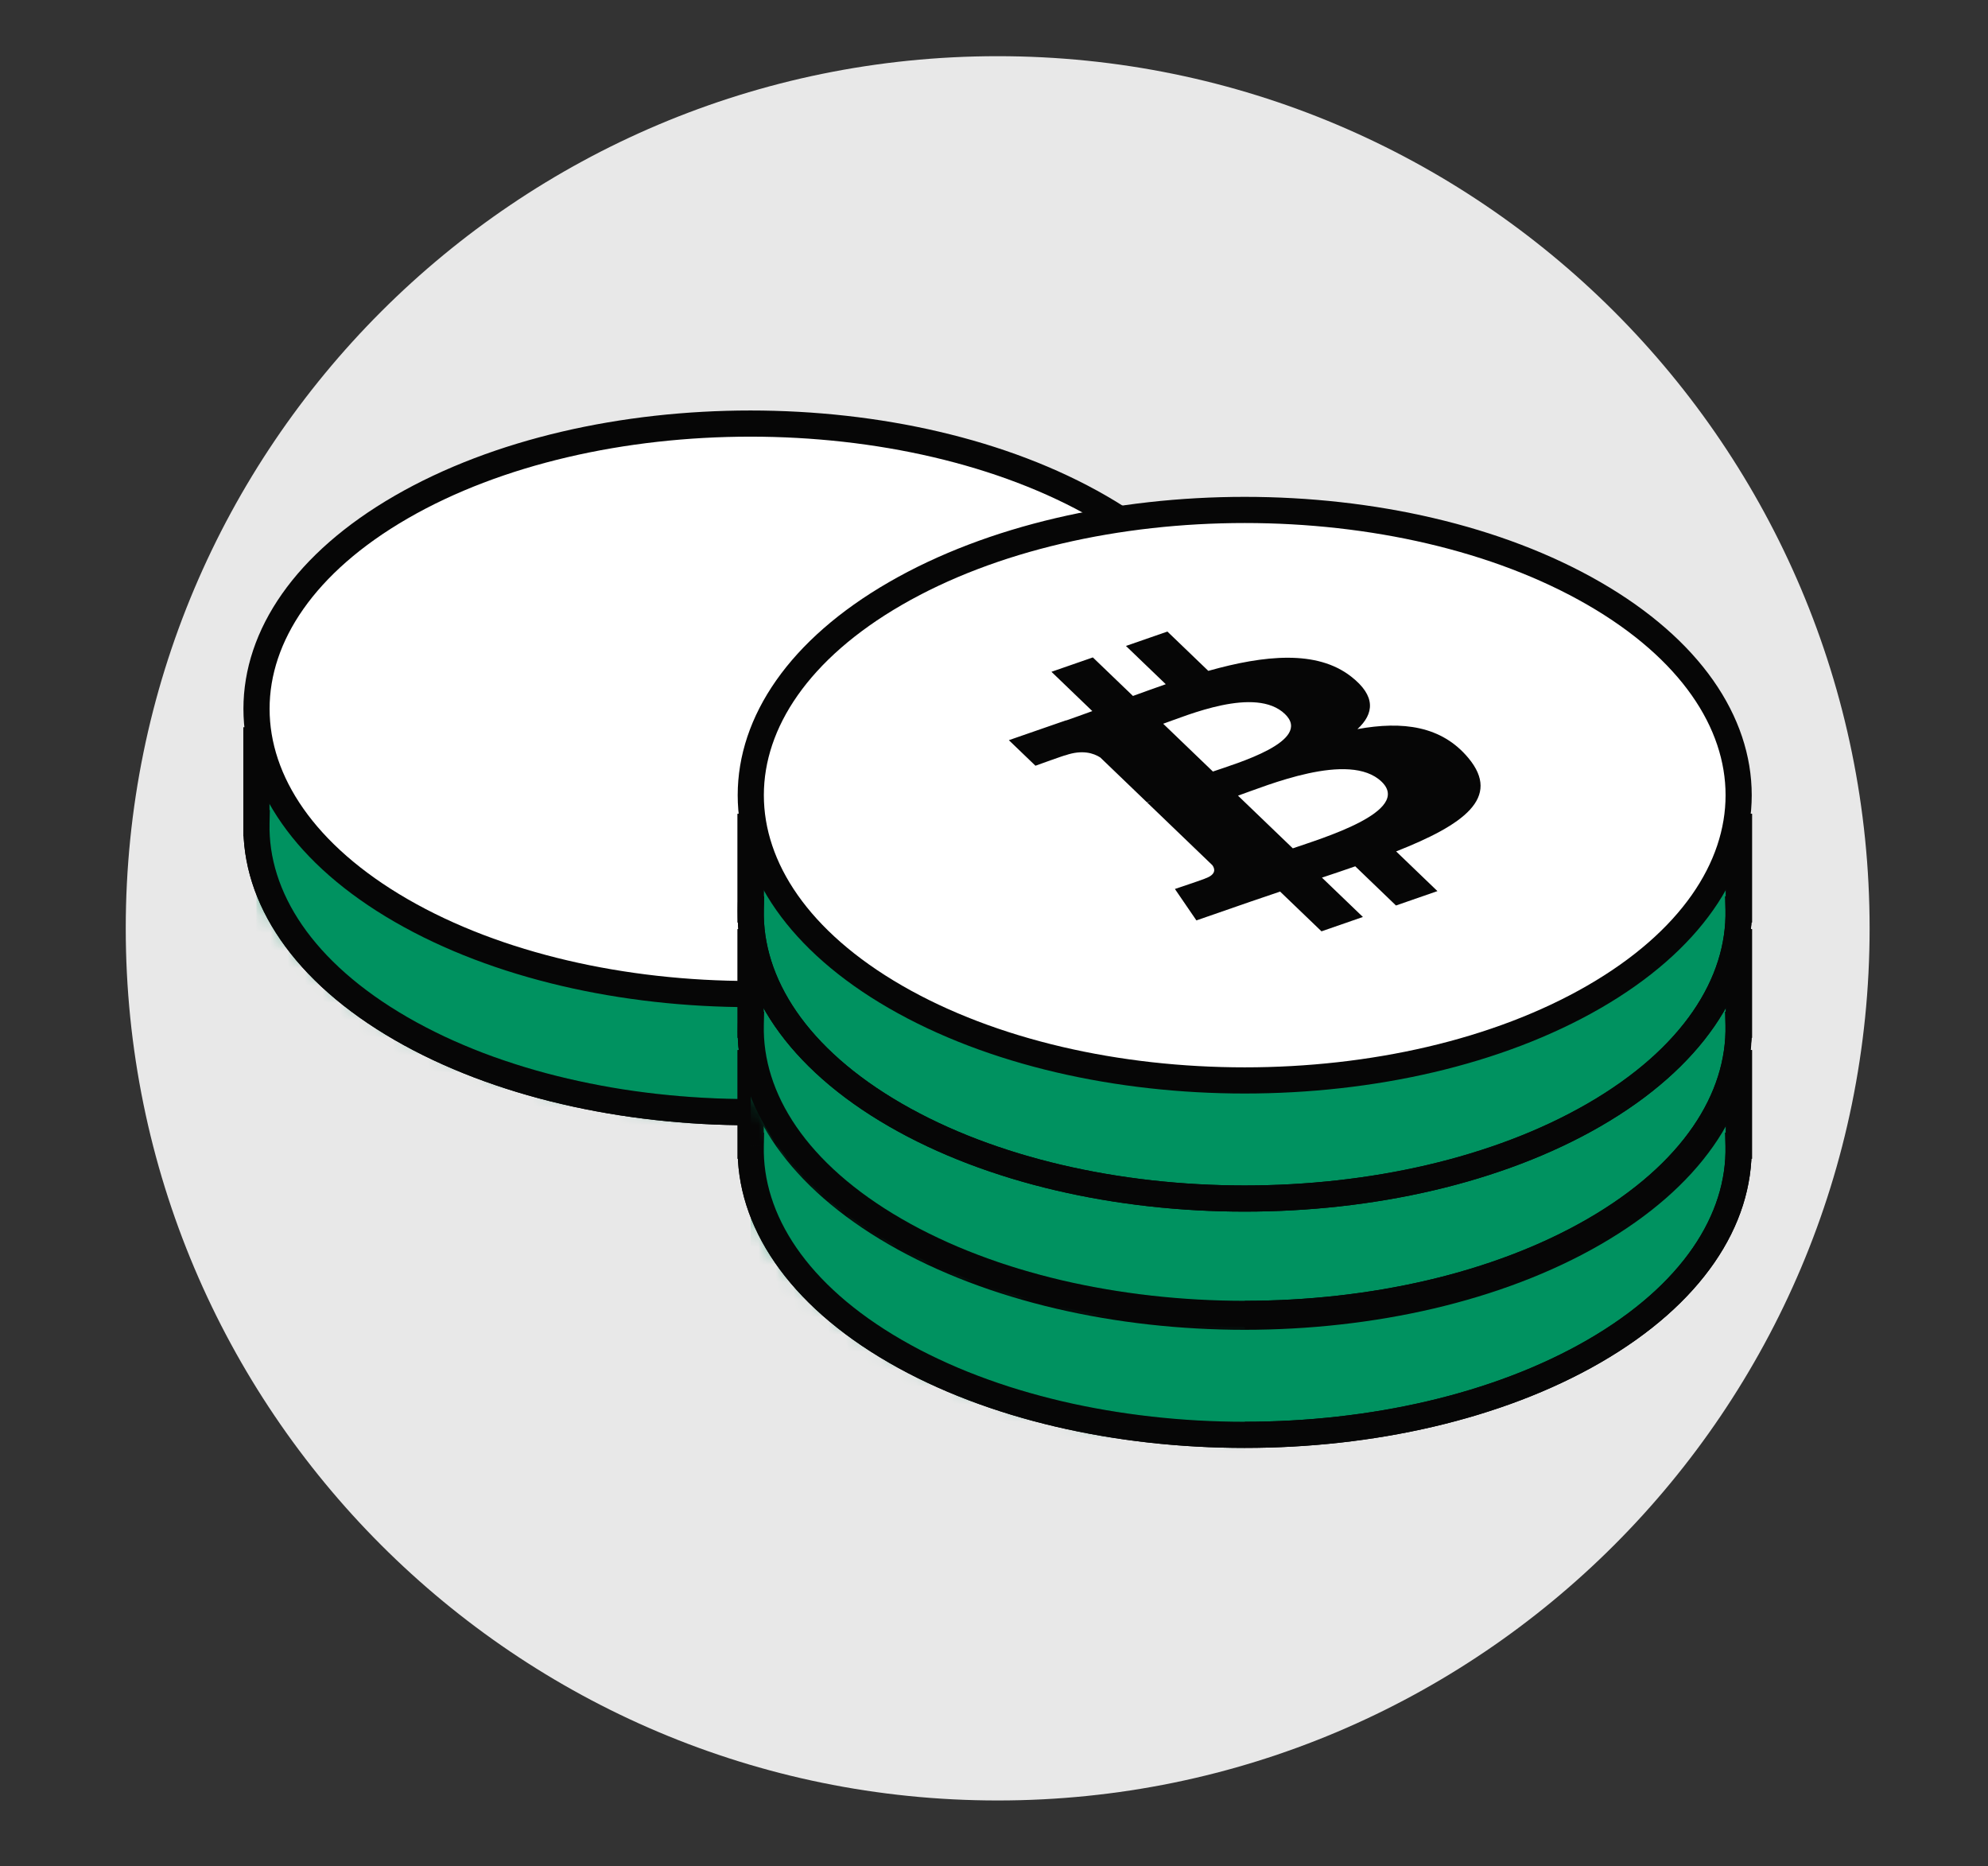<svg width="114" height="107" viewBox="0 0 114 107" fill="none" xmlns="http://www.w3.org/2000/svg">
<rect x="0" y="0" width="114" height="107" fill="#333333" stroke="none"/>
<path d="M57.211 103.221C84.825 103.221 107.211 80.835 107.211 53.221C107.211 25.607 84.825 3.221 57.211 3.221C29.597 3.221 7.211 25.607 7.211 53.221C7.211 80.835 29.597 103.221 57.211 103.221Z" fill="#E8E8E8"/>
<path fill-rule="evenodd" clip-rule="evenodd" d="M70.028 42.453C68.701 40.035 66.378 37.761 63.057 35.844C51.996 29.458 34.062 29.458 23.001 35.844C19.681 37.761 17.357 40.035 16.03 42.453H14.703V47.185H14.708C14.608 51.444 17.372 55.721 23.001 58.971C34.062 65.357 51.996 65.357 63.057 58.971C68.686 55.721 71.451 51.444 71.351 47.185H71.373V42.453H70.028Z" fill="#009260"/>
<path d="M70.028 42.453L69.371 42.814L69.584 43.203H70.028V42.453ZM16.03 42.453V43.203H16.474L16.688 42.814L16.03 42.453ZM14.703 42.453V41.703H13.953V42.453H14.703ZM14.703 47.185H13.953V47.935H14.703V47.185ZM14.708 47.185L15.457 47.203L15.475 46.435H14.708V47.185ZM71.351 47.185V46.435H70.583L70.601 47.203L71.351 47.185ZM71.373 47.185V47.935H72.123V47.185H71.373ZM71.373 42.453H72.123V41.703H71.373V42.453ZM62.682 36.494C65.916 38.361 68.125 40.545 69.371 42.814L70.686 42.092C69.277 39.526 66.84 37.162 63.432 35.195L62.682 36.494ZM23.376 36.494C28.766 33.382 35.877 31.805 43.029 31.805C50.181 31.805 57.293 33.382 62.682 36.494L63.432 35.195C57.761 31.92 50.375 30.305 43.029 30.305C35.684 30.305 28.297 31.92 22.626 35.195L23.376 36.494ZM16.688 42.814C17.933 40.545 20.143 38.361 23.376 36.494L22.626 35.195C19.219 37.162 16.782 39.526 15.373 42.092L16.688 42.814ZM14.703 43.203H16.03V41.703H14.703V43.203ZM15.453 47.185V42.453H13.953V47.185H15.453ZM14.708 46.435H14.703V47.935H14.708V46.435ZM23.376 58.322C17.886 55.152 15.366 51.09 15.457 47.203L13.958 47.168C13.849 51.798 16.858 56.291 22.626 59.621L23.376 58.322ZM62.682 58.322C57.293 61.433 50.181 63.011 43.029 63.011C35.877 63.011 28.766 61.433 23.376 58.322L22.626 59.621C28.297 62.895 35.684 64.511 43.029 64.511C50.375 64.511 57.761 62.895 63.432 59.621L62.682 58.322ZM70.601 47.203C70.692 51.09 68.172 55.152 62.682 58.322L63.432 59.621C69.2 56.291 72.209 51.798 72.101 47.168L70.601 47.203ZM71.373 46.435H71.351V47.935H71.373V46.435ZM70.623 42.453V47.185H72.123V42.453H70.623ZM70.028 43.203H71.373V41.703H70.028V43.203Z" fill="#060606"/>
<mask id="mask0_19362_38678" style="mask-type:alpha" maskUnits="userSpaceOnUse" x="13" y="29" width="60" height="35">
<path fill-rule="evenodd" clip-rule="evenodd" d="M70.028 41.527C68.701 39.11 66.378 36.835 63.057 34.919C51.996 28.532 34.062 28.532 23.001 34.919C19.681 36.835 17.357 39.11 16.03 41.527H14.703V46.26H14.708C14.608 50.519 17.372 54.796 23.001 58.045C34.062 64.431 51.996 64.431 63.057 58.045C68.686 54.796 71.451 50.519 71.351 46.26H71.373V41.527H70.028Z" fill="#71A407"/>
<path d="M70.028 41.527L69.371 41.888L69.584 42.277H70.028V41.527ZM16.03 41.527V42.277H16.474L16.688 41.888L16.03 41.527ZM14.703 41.527V40.777H13.953V41.527H14.703ZM14.703 46.26H13.953V47.01H14.703V46.26ZM14.708 46.26L15.457 46.277L15.475 45.51H14.708V46.26ZM71.351 46.26V45.51H70.583L70.601 46.277L71.351 46.26ZM71.373 46.26V47.01H72.123V46.26H71.373ZM71.373 41.527H72.123V40.777H71.373V41.527ZM62.682 35.568C65.916 37.435 68.125 39.619 69.371 41.888L70.686 41.166C69.277 38.6 66.84 36.236 63.432 34.269L62.682 35.568ZM23.376 35.568C28.766 32.456 35.877 30.879 43.029 30.879C50.181 30.879 57.293 32.456 62.682 35.568L63.432 34.269C57.761 30.995 50.375 29.379 43.029 29.379C35.684 29.379 28.297 30.995 22.626 34.269L23.376 35.568ZM16.688 41.888C17.933 39.619 20.143 37.435 23.376 35.568L22.626 34.269C19.219 36.236 16.782 38.6 15.373 41.166L16.688 41.888ZM14.703 42.277H16.03V40.777H14.703V42.277ZM15.453 46.26V41.527H13.953V46.26H15.453ZM14.708 45.51H14.703V47.01H14.708V45.51ZM23.376 57.396C17.886 54.226 15.366 50.164 15.457 46.277L13.958 46.242C13.849 50.873 16.858 55.365 22.626 58.695L23.376 57.396ZM62.682 57.396C57.293 60.508 50.181 62.085 43.029 62.085C35.877 62.085 28.766 60.508 23.376 57.396L22.626 58.695C28.297 61.969 35.684 63.585 43.029 63.585C50.375 63.585 57.761 61.969 63.432 58.695L62.682 57.396ZM70.601 46.277C70.692 50.164 68.172 54.226 62.682 57.396L63.432 58.695C69.2 55.365 72.209 50.873 72.101 46.242L70.601 46.277ZM71.373 45.51H71.351V47.01H71.373V45.51ZM70.623 41.527V46.26H72.123V41.527H70.623ZM70.028 42.277H71.373V40.777H70.028V42.277Z" fill="#060606"/>
</mask>
<g mask="url(#mask0_19362_38678)">
<path d="M14.704 41.527H43.039V64.654H14.704V41.527Z" fill="#009260"/>
</g>
<path d="M70.028 42.453L69.371 42.814L69.584 43.203H70.028V42.453ZM16.03 42.453V43.203H16.474L16.688 42.814L16.03 42.453ZM14.703 42.453V41.703H13.953V42.453H14.703ZM14.703 47.185H13.953V47.935H14.703V47.185ZM14.708 47.185L15.457 47.203L15.475 46.435H14.708V47.185ZM71.351 47.185V46.435H70.583L70.601 47.203L71.351 47.185ZM71.373 47.185V47.935H72.123V47.185H71.373ZM71.373 42.453H72.123V41.703H71.373V42.453ZM62.682 36.494C65.916 38.361 68.125 40.545 69.371 42.814L70.686 42.092C69.277 39.526 66.84 37.162 63.432 35.195L62.682 36.494ZM23.376 36.494C28.766 33.382 35.877 31.805 43.029 31.805C50.181 31.805 57.293 33.382 62.682 36.494L63.432 35.195C57.761 31.92 50.375 30.305 43.029 30.305C35.684 30.305 28.297 31.92 22.626 35.195L23.376 36.494ZM16.688 42.814C17.933 40.545 20.143 38.361 23.376 36.494L22.626 35.195C19.219 37.162 16.782 39.526 15.373 42.092L16.688 42.814ZM14.703 43.203H16.03V41.703H14.703V43.203ZM15.453 47.185V42.453H13.953V47.185H15.453ZM14.708 46.435H14.703V47.935H14.708V46.435ZM23.376 58.322C17.886 55.152 15.366 51.09 15.457 47.203L13.958 47.168C13.849 51.798 16.858 56.291 22.626 59.621L23.376 58.322ZM62.682 58.322C57.293 61.433 50.181 63.011 43.029 63.011C35.877 63.011 28.766 61.433 23.376 58.322L22.626 59.621C28.297 62.895 35.684 64.511 43.029 64.511C50.375 64.511 57.761 62.895 63.432 59.621L62.682 58.322ZM70.601 47.203C70.692 51.09 68.172 55.152 62.682 58.322L63.432 59.621C69.2 56.291 72.209 51.798 72.101 47.168L70.601 47.203ZM71.373 46.435H71.351V47.935H71.373V46.435ZM70.623 42.453V47.185H72.123V42.453H70.623ZM70.028 43.203H71.373V41.703H70.028V43.203Z" fill="#060606"/>
<path d="M63.062 52.2C74.123 45.814 74.123 35.46 63.062 29.073C52 22.687 34.066 22.687 23.005 29.073C11.944 35.46 11.944 45.814 23.005 52.2C34.066 58.586 52 58.586 63.062 52.2Z" fill="white" stroke="#060606" stroke-width="1.5"/>
<path fill-rule="evenodd" clip-rule="evenodd" d="M98.372 60.951C97.045 58.533 94.721 56.259 91.401 54.342C80.34 47.956 62.406 47.956 51.345 54.342C48.025 56.259 45.701 58.533 44.374 60.951H43.047V65.683H43.051C42.952 69.942 45.716 74.219 51.345 77.469C62.406 83.855 80.34 83.855 91.401 77.469C97.03 74.219 99.794 69.942 99.695 65.683H99.716V60.951H98.372Z" fill="#009260"/>
<path d="M98.372 60.951L97.715 61.312L97.928 61.701H98.372V60.951ZM44.374 60.951V61.701H44.818L45.032 61.312L44.374 60.951ZM43.047 60.951V60.201H42.297V60.951H43.047ZM43.047 65.683H42.297V66.433H43.047V65.683ZM43.051 65.683L43.801 65.701L43.819 64.933H43.051V65.683ZM99.695 65.683V64.933H98.927L98.945 65.701L99.695 65.683ZM99.716 65.683V66.433H100.466V65.683H99.716ZM99.716 60.951H100.466V60.201H99.716V60.951ZM91.026 54.992C94.259 56.859 96.469 59.043 97.715 61.312L99.029 60.59C97.621 58.024 95.183 55.66 91.776 53.693L91.026 54.992ZM51.72 54.992C57.11 51.88 64.221 50.303 71.373 50.303C78.525 50.303 85.636 51.88 91.026 54.992L91.776 53.693C86.105 50.419 78.719 48.803 71.373 48.803C64.028 48.803 56.641 50.419 50.97 53.693L51.72 54.992ZM45.032 61.312C46.277 59.043 48.487 56.859 51.72 54.992L50.97 53.693C47.563 55.66 45.125 58.024 43.717 60.59L45.032 61.312ZM43.047 61.701H44.374V60.201H43.047V61.701ZM43.797 65.683V60.951H42.297V65.683H43.797ZM43.051 64.933H43.047V66.433H43.051V64.933ZM51.72 76.82C46.23 73.65 43.71 69.588 43.801 65.701L42.302 65.666C42.193 70.296 45.202 74.789 50.97 78.119L51.72 76.82ZM91.026 76.82C85.636 79.931 78.525 81.509 71.373 81.509C64.221 81.509 57.11 79.931 51.72 76.82L50.97 78.119C56.641 81.393 64.028 83.009 71.373 83.009C78.719 83.009 86.105 81.393 91.776 78.119L91.026 76.82ZM98.945 65.701C99.036 69.588 96.516 73.65 91.026 76.82L91.776 78.119C97.544 74.789 100.553 70.296 100.444 65.666L98.945 65.701ZM99.716 64.933H99.695V66.433H99.716V64.933ZM98.966 60.951V65.683H100.466V60.951H98.966ZM98.372 61.701H99.716V60.201H98.372V61.701Z" fill="#060606"/>
<mask id="mask1_19362_38678" style="mask-type:alpha" maskUnits="userSpaceOnUse" x="42" y="47" width="59" height="36">
<path fill-rule="evenodd" clip-rule="evenodd" d="M98.372 60.023C97.045 57.606 94.721 55.331 91.401 53.415C80.34 47.028 62.406 47.028 51.345 53.415C48.025 55.331 45.701 57.606 44.374 60.023H43.047V64.756H43.051C42.952 69.015 45.716 73.292 51.345 76.541C62.406 82.928 80.34 82.928 91.401 76.541C97.03 73.292 99.794 69.015 99.695 64.756H99.716V60.023H98.372Z" fill="#71A407"/>
<path d="M98.372 60.023L97.715 60.384L97.928 60.773H98.372V60.023ZM44.374 60.023V60.773H44.818L45.032 60.384L44.374 60.023ZM43.047 60.023V59.273H42.297V60.023H43.047ZM43.047 64.756H42.297V65.506H43.047V64.756ZM43.051 64.756L43.801 64.773L43.819 64.006H43.051V64.756ZM99.695 64.756V64.006H98.927L98.945 64.773L99.695 64.756ZM99.716 64.756V65.506H100.466V64.756H99.716ZM99.716 60.023H100.466V59.273H99.716V60.023ZM91.026 54.064C94.259 55.931 96.469 58.115 97.715 60.384L99.029 59.662C97.621 57.096 95.183 54.732 91.776 52.765L91.026 54.064ZM51.72 54.064C57.11 50.952 64.221 49.375 71.373 49.375C78.525 49.375 85.636 50.952 91.026 54.064L91.776 52.765C86.105 49.491 78.719 47.875 71.373 47.875C64.028 47.875 56.641 49.491 50.97 52.765L51.72 54.064ZM45.032 60.384C46.277 58.115 48.487 55.931 51.72 54.064L50.97 52.765C47.563 54.732 45.125 57.096 43.717 59.662L45.032 60.384ZM43.047 60.773H44.374V59.273H43.047V60.773ZM43.797 64.756V60.023H42.297V64.756H43.797ZM43.051 64.006H43.047V65.506H43.051V64.006ZM51.72 75.892C46.23 72.722 43.71 68.66 43.801 64.773L42.302 64.738C42.193 69.369 45.202 73.861 50.97 77.191L51.72 75.892ZM91.026 75.892C85.636 79.004 78.525 80.581 71.373 80.581C64.221 80.581 57.11 79.004 51.72 75.892L50.97 77.191C56.641 80.465 64.028 82.081 71.373 82.081C78.719 82.081 86.105 80.465 91.776 77.191L91.026 75.892ZM98.945 64.773C99.036 68.66 96.516 72.722 91.026 75.892L91.776 77.191C97.544 73.861 100.553 69.369 100.444 64.738L98.945 64.773ZM99.716 64.006H99.695V65.506H99.716V64.006ZM98.966 60.023V64.756H100.466V60.023H98.966ZM98.372 60.773H99.716V59.273H98.372V60.773Z" fill="#060606"/>
</mask>
<g mask="url(#mask1_19362_38678)">
<path d="M43.047 60.025H71.383V83.152H43.047V60.025Z" fill="#009260"/>
</g>
<path d="M98.372 60.951L97.715 61.312L97.928 61.701H98.372V60.951ZM44.374 60.951V61.701H44.818L45.032 61.312L44.374 60.951ZM43.047 60.951V60.201H42.297V60.951H43.047ZM43.047 65.683H42.297V66.433H43.047V65.683ZM43.051 65.683L43.801 65.701L43.819 64.933H43.051V65.683ZM99.695 65.683V64.933H98.927L98.945 65.701L99.695 65.683ZM99.716 65.683V66.433H100.466V65.683H99.716ZM99.716 60.951H100.466V60.201H99.716V60.951ZM91.026 54.992C94.259 56.859 96.469 59.043 97.715 61.312L99.029 60.59C97.621 58.024 95.183 55.66 91.776 53.693L91.026 54.992ZM51.72 54.992C57.11 51.88 64.221 50.303 71.373 50.303C78.525 50.303 85.636 51.88 91.026 54.992L91.776 53.693C86.105 50.419 78.719 48.803 71.373 48.803C64.028 48.803 56.641 50.419 50.97 53.693L51.72 54.992ZM45.032 61.312C46.277 59.043 48.487 56.859 51.72 54.992L50.97 53.693C47.563 55.66 45.125 58.024 43.717 60.59L45.032 61.312ZM43.047 61.701H44.374V60.201H43.047V61.701ZM43.797 65.683V60.951H42.297V65.683H43.797ZM43.051 64.933H43.047V66.433H43.051V64.933ZM51.72 76.82C46.23 73.65 43.71 69.588 43.801 65.701L42.302 65.666C42.193 70.296 45.202 74.789 50.97 78.119L51.72 76.82ZM91.026 76.82C85.636 79.931 78.525 81.509 71.373 81.509C64.221 81.509 57.11 79.931 51.72 76.82L50.97 78.119C56.641 81.393 64.028 83.009 71.373 83.009C78.719 83.009 86.105 81.393 91.776 78.119L91.026 76.82ZM98.945 65.701C99.036 69.588 96.516 73.65 91.026 76.82L91.776 78.119C97.544 74.789 100.553 70.296 100.444 65.666L98.945 65.701ZM99.716 64.933H99.695V66.433H99.716V64.933ZM98.966 60.951V65.683H100.466V60.951H98.966ZM98.372 61.701H99.716V60.201H98.372V61.701Z" fill="#060606"/>
<path d="M91.405 70.698C102.467 64.312 102.467 53.958 91.405 47.571C80.344 41.185 62.41 41.185 51.349 47.571C40.287 53.958 40.287 64.312 51.349 70.698C62.41 77.084 80.344 77.084 91.405 70.698Z" fill="#009260" stroke="#060606" stroke-width="1.5"/>
<path d="M77.477 52.332C75.515 50.801 72.518 51.099 69.289 52.008L66.943 49.754L64.566 50.578L66.85 52.773C66.226 52.99 65.595 53.219 64.968 53.446L62.669 51.237L60.294 52.061L62.638 54.314C62.13 54.499 61.63 54.68 61.138 54.851L61.13 54.844L57.852 55.98L59.377 57.446C59.377 57.446 61.112 56.818 61.102 56.846C62.065 56.513 62.714 56.727 63.095 56.973L65.768 59.541C65.835 59.518 65.923 59.49 66.029 59.464C65.95 59.491 65.865 59.52 65.778 59.551L69.522 63.149C69.661 63.338 69.774 63.679 69.102 63.913C69.148 63.918 67.374 64.512 67.374 64.512L68.607 66.314L71.7 65.241C72.276 65.042 72.848 64.851 73.406 64.66L75.78 66.94L78.154 66.117L75.806 63.861C76.466 63.642 77.1 63.427 77.716 63.213L80.051 65.458L82.428 64.634L80.06 62.358C83.918 60.839 86.109 59.288 84.202 57.002C82.667 55.16 80.436 54.875 77.841 55.347C78.797 54.464 78.916 53.451 77.477 52.332ZM79.225 58.36C80.999 60.064 75.745 61.623 74.135 62.182L70.992 59.161C72.603 58.603 77.376 56.583 79.225 58.36ZM73.684 54.482C75.297 56.032 70.895 57.313 69.553 57.779L66.702 55.039C68.044 54.574 72.001 52.865 73.684 54.482Z" fill="#060606"/>
<path fill-rule="evenodd" clip-rule="evenodd" d="M98.372 54.017C97.045 51.6 94.721 49.326 91.401 47.409C80.34 41.023 62.406 41.023 51.345 47.409C48.025 49.326 45.701 51.6 44.374 54.017H43.047V58.75H43.051C42.952 63.009 45.716 67.286 51.345 70.535C62.406 76.922 80.34 76.922 91.401 70.535C97.03 67.286 99.794 63.009 99.695 58.75H99.716V54.017H98.372Z" fill="#009260"/>
<path d="M98.372 54.017L97.715 54.378L97.928 54.767H98.372V54.017ZM44.374 54.017V54.767H44.818L45.032 54.378L44.374 54.017ZM43.047 54.017V53.267H42.297V54.017H43.047ZM43.047 58.75H42.297V59.5H43.047V58.75ZM43.051 58.75L43.801 58.767L43.819 58H43.051V58.75ZM99.695 58.75V58H98.927L98.945 58.767L99.695 58.75ZM99.716 58.75V59.5H100.466V58.75H99.716ZM99.716 54.017H100.466V53.267H99.716V54.017ZM91.026 48.058C94.259 49.925 96.469 52.11 97.715 54.378L99.029 53.656C97.621 51.09 95.183 48.726 91.776 46.759L91.026 48.058ZM51.72 48.058C57.11 44.947 64.221 43.369 71.373 43.369C78.525 43.369 85.636 44.947 91.026 48.058L91.776 46.759C86.105 43.485 78.719 41.869 71.373 41.869C64.028 41.869 56.641 43.485 50.97 46.759L51.72 48.058ZM45.032 54.378C46.277 52.11 48.487 49.925 51.72 48.058L50.97 46.759C47.563 48.726 45.125 51.09 43.717 53.656L45.032 54.378ZM43.047 54.767H44.374V53.267H43.047V54.767ZM43.797 58.75V54.017H42.297V58.75H43.797ZM43.051 58H43.047V59.5H43.051V58ZM51.72 69.886C46.23 66.717 43.71 62.655 43.801 58.767L42.302 58.732C42.193 63.363 45.202 67.855 50.97 71.185L51.72 69.886ZM91.026 69.886C85.636 72.998 78.525 74.575 71.373 74.575C64.221 74.575 57.11 72.998 51.72 69.886L50.97 71.185C56.641 74.46 64.028 76.075 71.373 76.075C78.719 76.075 86.105 74.46 91.776 71.185L91.026 69.886ZM98.945 58.767C99.036 62.655 96.516 66.717 91.026 69.886L91.776 71.185C97.544 67.855 100.553 63.363 100.444 58.732L98.945 58.767ZM99.716 58H99.695V59.5H99.716V58ZM98.966 54.017V58.75H100.466V54.017H98.966ZM98.372 54.767H99.716V53.267H98.372V54.767Z" fill="#060606"/>
<mask id="mask2_19362_38678" style="mask-type:alpha" maskUnits="userSpaceOnUse" x="42" y="40" width="59" height="36">
<path fill-rule="evenodd" clip-rule="evenodd" d="M98.372 53.091C97.045 50.674 94.721 48.4 91.401 46.483C80.34 40.097 62.406 40.097 51.345 46.483C48.025 48.4 45.701 50.674 44.374 53.091H43.047V57.824H43.051C42.952 62.083 45.716 66.36 51.345 69.61C62.406 75.996 80.34 75.996 91.401 69.61C97.03 66.36 99.794 62.083 99.695 57.824H99.716V53.091H98.372Z" fill="#71A407"/>
<path d="M98.372 53.091L97.715 53.452L97.928 53.841H98.372V53.091ZM44.374 53.091V53.841H44.818L45.032 53.452L44.374 53.091ZM43.047 53.091V52.341H42.297V53.091H43.047ZM43.047 57.824H42.297V58.574H43.047V57.824ZM43.051 57.824L43.801 57.842L43.819 57.074H43.051V57.824ZM99.695 57.824V57.074H98.927L98.945 57.842L99.695 57.824ZM99.716 57.824V58.574H100.466V57.824H99.716ZM99.716 53.091H100.466V52.341H99.716V53.091ZM91.026 47.133C94.259 48.999 96.469 51.184 97.715 53.452L99.029 52.73C97.621 50.164 95.183 47.8 91.776 45.834L91.026 47.133ZM51.72 47.133C57.11 44.021 64.221 42.443 71.373 42.443C78.525 42.443 85.636 44.021 91.026 47.133L91.776 45.834C86.105 42.559 78.719 40.943 71.373 40.943C64.028 40.943 56.641 42.559 50.97 45.834L51.72 47.133ZM45.032 53.452C46.277 51.184 48.487 48.999 51.72 47.133L50.97 45.834C47.563 47.8 45.125 50.164 43.717 52.73L45.032 53.452ZM43.047 53.841H44.374V52.341H43.047V53.841ZM43.797 57.824V53.091H42.297V57.824H43.797ZM43.051 57.074H43.047V58.574H43.051V57.074ZM51.72 68.96C46.23 65.791 43.71 61.729 43.801 57.842L42.302 57.807C42.193 62.437 45.202 66.929 50.97 70.259L51.72 68.96ZM91.026 68.96C85.636 72.072 78.525 73.649 71.373 73.649C64.221 73.649 57.11 72.072 51.72 68.96L50.97 70.259C56.641 73.534 64.028 75.149 71.373 75.149C78.719 75.149 86.105 73.534 91.776 70.259L91.026 68.96ZM98.945 57.842C99.036 61.729 96.516 65.791 91.026 68.96L91.776 70.259C97.544 66.929 100.553 62.437 100.444 57.807L98.945 57.842ZM99.716 57.074H99.695V58.574H99.716V57.074ZM98.966 53.091V57.824H100.466V53.091H98.966ZM98.372 53.841H99.716V52.341H98.372V53.841Z" fill="#060606"/>
</mask>
<g mask="url(#mask2_19362_38678)">
<path d="M43.047 53.092H71.383V76.218H43.047V53.092Z" fill="#009260"/>
</g>
<path d="M98.372 54.017L97.715 54.378L97.928 54.767H98.372V54.017ZM44.374 54.017V54.767H44.818L45.032 54.378L44.374 54.017ZM43.047 54.017V53.267H42.297V54.017H43.047ZM43.047 58.75H42.297V59.5H43.047V58.75ZM43.051 58.75L43.801 58.767L43.819 58H43.051V58.75ZM99.695 58.75V58H98.927L98.945 58.767L99.695 58.75ZM99.716 58.75V59.5H100.466V58.75H99.716ZM99.716 54.017H100.466V53.267H99.716V54.017ZM91.026 48.058C94.259 49.925 96.469 52.11 97.715 54.378L99.029 53.656C97.621 51.09 95.183 48.726 91.776 46.759L91.026 48.058ZM51.72 48.058C57.11 44.947 64.221 43.369 71.373 43.369C78.525 43.369 85.636 44.947 91.026 48.058L91.776 46.759C86.105 43.485 78.719 41.869 71.373 41.869C64.028 41.869 56.641 43.485 50.97 46.759L51.72 48.058ZM45.032 54.378C46.277 52.11 48.487 49.925 51.72 48.058L50.97 46.759C47.563 48.726 45.125 51.09 43.717 53.656L45.032 54.378ZM43.047 54.767H44.374V53.267H43.047V54.767ZM43.797 58.75V54.017H42.297V58.75H43.797ZM43.051 58H43.047V59.5H43.051V58ZM51.72 69.886C46.23 66.717 43.71 62.655 43.801 58.767L42.302 58.732C42.193 63.363 45.202 67.855 50.97 71.185L51.72 69.886ZM91.026 69.886C85.636 72.998 78.525 74.575 71.373 74.575C64.221 74.575 57.11 72.998 51.72 69.886L50.97 71.185C56.641 74.46 64.028 76.075 71.373 76.075C78.719 76.075 86.105 74.46 91.776 71.185L91.026 69.886ZM98.945 58.767C99.036 62.655 96.516 66.717 91.026 69.886L91.776 71.185C97.544 67.855 100.553 63.363 100.444 58.732L98.945 58.767ZM99.716 58H99.695V59.5H99.716V58ZM98.966 54.017V58.75H100.466V54.017H98.966ZM98.372 54.767H99.716V53.267H98.372V54.767Z" fill="#060606"/>
<path d="M91.405 63.764C102.467 57.378 102.467 47.024 91.405 40.638C80.344 34.252 62.41 34.252 51.349 40.638C40.287 47.024 40.287 57.378 51.349 63.764C62.41 70.151 80.344 70.151 91.405 63.764Z" fill="#009260" stroke="#060606" stroke-width="1.5"/>
<path d="M77.477 45.398C75.515 43.867 72.518 44.165 69.289 45.074L66.943 42.82L64.566 43.645L66.85 45.84C66.226 46.056 65.595 46.285 64.968 46.512L62.669 44.303L60.294 45.127L62.638 47.381C62.13 47.565 61.63 47.746 61.138 47.917L61.13 47.91L57.852 49.047L59.377 50.512C59.377 50.512 61.112 49.884 61.102 49.913C62.065 49.579 62.714 49.793 63.095 50.04L65.768 52.608C65.835 52.585 65.923 52.556 66.029 52.53C65.95 52.558 65.865 52.587 65.778 52.617L69.522 56.215C69.661 56.405 69.774 56.745 69.102 56.979C69.148 56.984 67.374 57.578 67.374 57.578L68.607 59.381L71.7 58.308C72.276 58.108 72.848 57.918 73.406 57.727L75.78 60.006L78.154 59.183L75.806 56.927C76.466 56.709 77.1 56.493 77.716 56.279L80.051 58.525L82.428 57.7L80.06 55.424C83.918 53.906 86.109 52.355 84.202 50.068C82.667 48.226 80.436 47.941 77.841 48.413C78.797 47.53 78.916 46.518 77.477 45.398ZM79.225 51.427C80.999 53.13 75.745 54.689 74.135 55.249L70.992 52.228C72.603 51.669 77.376 49.65 79.225 51.427ZM73.684 47.548C75.297 49.099 70.895 50.38 69.553 50.845L66.702 48.106C68.044 47.64 72.001 45.932 73.684 47.548Z" fill="#060606"/>
<path fill-rule="evenodd" clip-rule="evenodd" d="M98.372 47.404C97.045 44.987 94.721 42.712 91.401 40.795C80.34 34.409 62.406 34.409 51.345 40.795C48.025 42.712 45.701 44.987 44.374 47.404H43.047V52.137H43.051C42.952 56.395 45.716 60.673 51.345 63.922C62.406 70.308 80.34 70.308 91.401 63.922C97.03 60.673 99.794 56.395 99.695 52.137H99.716V47.404H98.372Z" fill="#009260"/>
<path d="M98.372 47.404L97.715 47.765L97.928 48.154H98.372V47.404ZM44.374 47.404V48.154H44.818L45.032 47.765L44.374 47.404ZM43.047 47.404V46.654H42.297V47.404H43.047ZM43.047 52.137H42.297V52.887H43.047V52.137ZM43.051 52.137L43.801 52.154L43.819 51.387H43.051V52.137ZM99.695 52.137V51.387H98.927L98.945 52.154L99.695 52.137ZM99.716 52.137V52.887H100.466V52.137H99.716ZM99.716 47.404H100.466V46.654H99.716V47.404ZM91.026 41.445C94.259 43.312 96.469 45.496 97.715 47.765L99.029 47.043C97.621 44.477 95.183 42.113 91.776 40.146L91.026 41.445ZM51.72 41.445C57.11 38.333 64.221 36.756 71.373 36.756C78.525 36.756 85.636 38.333 91.026 41.445L91.776 40.146C86.105 36.872 78.719 35.256 71.373 35.256C64.028 35.256 56.641 36.872 50.97 40.146L51.72 41.445ZM45.032 47.765C46.277 45.496 48.487 43.312 51.72 41.445L50.97 40.146C47.563 42.113 45.125 44.477 43.717 47.043L45.032 47.765ZM43.047 48.154H44.374V46.654H43.047V48.154ZM43.797 52.137V47.404H42.297V52.137H43.797ZM43.051 51.387H43.047V52.887H43.051V51.387ZM51.72 63.273C46.23 60.103 43.71 56.041 43.801 52.154L42.302 52.119C42.193 56.75 45.202 61.242 50.97 64.572L51.72 63.273ZM91.026 63.273C85.636 66.385 78.525 67.962 71.373 67.962C64.221 67.962 57.11 66.385 51.72 63.273L50.97 64.572C56.641 67.846 64.028 69.462 71.373 69.462C78.719 69.462 86.105 67.846 91.776 64.572L91.026 63.273ZM98.945 52.154C99.036 56.041 96.516 60.103 91.026 63.273L91.776 64.572C97.544 61.242 100.553 56.75 100.444 52.119L98.945 52.154ZM99.716 51.387H99.695V52.887H99.716V51.387ZM98.966 47.404V52.137H100.466V47.404H98.966ZM98.372 48.154H99.716V46.654H98.372V48.154Z" fill="#060606"/>
<path d="M98.372 47.404L97.715 47.765L97.928 48.154H98.372V47.404ZM44.374 47.404V48.154H44.818L45.032 47.765L44.374 47.404ZM43.047 47.404V46.654H42.297V47.404H43.047ZM43.047 52.137H42.297V52.887H43.047V52.137ZM43.051 52.137L43.801 52.154L43.819 51.387H43.051V52.137ZM99.695 52.137V51.387H98.927L98.945 52.154L99.695 52.137ZM99.716 52.137V52.887H100.466V52.137H99.716ZM99.716 47.404H100.466V46.654H99.716V47.404ZM91.026 41.445C94.259 43.312 96.469 45.496 97.715 47.765L99.029 47.043C97.621 44.477 95.183 42.113 91.776 40.146L91.026 41.445ZM51.72 41.445C57.11 38.333 64.221 36.756 71.373 36.756C78.525 36.756 85.636 38.333 91.026 41.445L91.776 40.146C86.105 36.872 78.719 35.256 71.373 35.256C64.028 35.256 56.641 36.872 50.97 40.146L51.72 41.445ZM45.032 47.765C46.277 45.496 48.487 43.312 51.72 41.445L50.97 40.146C47.563 42.113 45.125 44.477 43.717 47.043L45.032 47.765ZM43.047 48.154H44.374V46.654H43.047V48.154ZM43.797 52.137V47.404H42.297V52.137H43.797ZM43.051 51.387H43.047V52.887H43.051V51.387ZM51.72 63.273C46.23 60.103 43.71 56.041 43.801 52.154L42.302 52.119C42.193 56.75 45.202 61.242 50.97 64.572L51.72 63.273ZM91.026 63.273C85.636 66.385 78.525 67.962 71.373 67.962C64.221 67.962 57.11 66.385 51.72 63.273L50.97 64.572C56.641 67.846 64.028 69.462 71.373 69.462C78.719 69.462 86.105 67.846 91.776 64.572L91.026 63.273ZM98.945 52.154C99.036 56.041 96.516 60.103 91.026 63.273L91.776 64.572C97.544 61.242 100.553 56.75 100.444 52.119L98.945 52.154ZM99.716 51.387H99.695V52.887H99.716V51.387ZM98.966 47.404V52.137H100.466V47.404H98.966ZM98.372 48.154H99.716V46.654H98.372V48.154Z" fill="#060606"/>
<path d="M91.405 57.151C102.467 50.765 102.467 40.411 91.405 34.025C80.344 27.638 62.41 27.638 51.349 34.025C40.287 40.411 40.287 50.765 51.349 57.151C62.41 63.538 80.344 63.538 91.405 57.151Z" fill="white" stroke="#060606" stroke-width="1.5"/>
<path d="M77.477 38.785C75.515 37.254 72.518 37.552 69.289 38.461L66.943 36.207L64.566 37.032L66.85 39.226C66.226 39.443 65.595 39.672 64.968 39.899L62.669 37.69L60.294 38.514L62.638 40.767C62.13 40.952 61.63 41.133 61.138 41.304L61.13 41.297L57.852 42.434L59.377 43.899C59.377 43.899 61.112 43.271 61.102 43.299C62.065 42.966 62.714 43.18 63.095 43.426L65.768 45.994C65.835 45.971 65.923 45.943 66.029 45.917C65.95 45.944 65.865 45.973 65.778 46.004L69.522 49.602C69.661 49.791 69.774 50.132 69.102 50.366C69.148 50.371 67.374 50.965 67.374 50.965L68.607 52.767L71.7 51.694C72.276 51.495 72.848 51.304 73.406 51.114L75.78 53.393L78.154 52.57L75.806 50.314C76.466 50.096 77.1 49.88 77.716 49.666L80.051 51.912L82.428 51.087L80.06 48.811C83.918 47.292 86.109 45.741 84.202 43.455C82.667 41.613 80.436 41.328 77.841 41.8C78.797 40.917 78.916 39.904 77.477 38.785ZM79.225 44.813C80.999 46.517 75.745 48.076 74.135 48.635L70.992 45.615C72.603 45.056 77.376 43.036 79.225 44.813ZM73.684 40.935C75.297 42.486 70.895 43.767 69.553 44.232L66.702 41.492C68.044 41.027 72.001 39.319 73.684 40.935Z" fill="#060606"/>
</svg>
